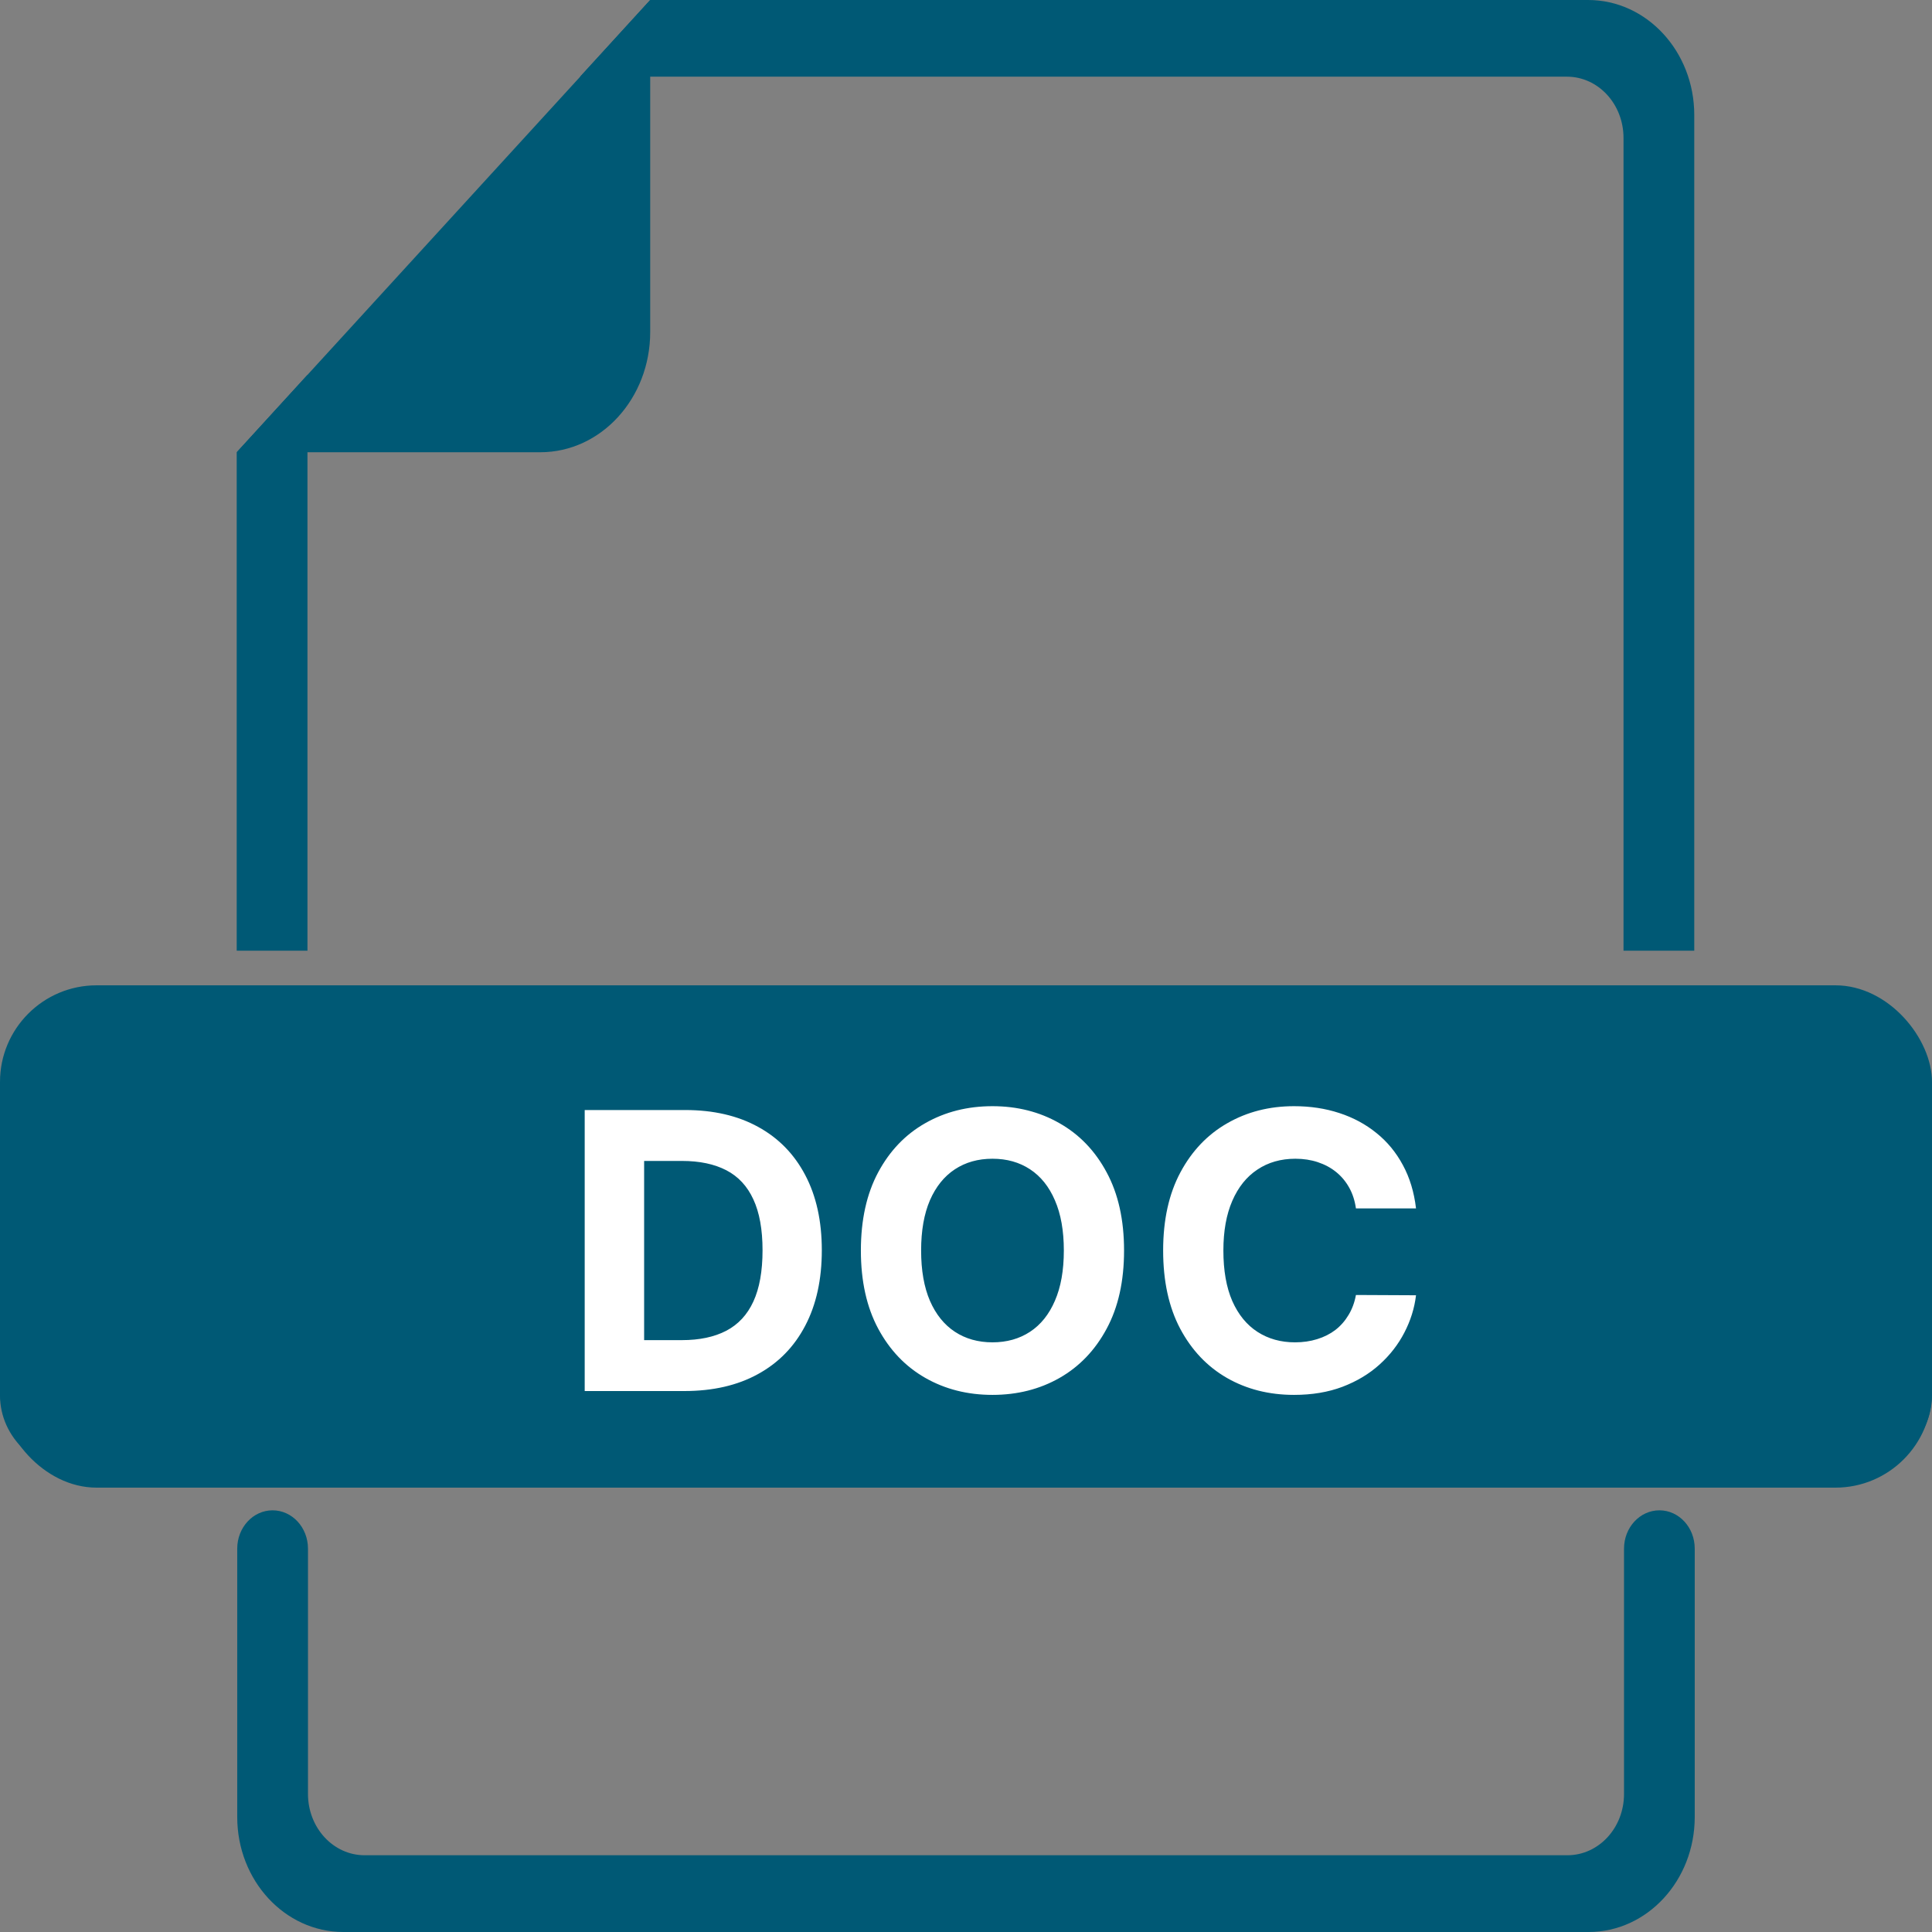 <svg width="100" height="100" viewBox="0 0 100 100" fill="none" xmlns="http://www.w3.org/2000/svg">
<rect x="0" y="0" width="100" height="100" fill="#808080" stroke="none"/>
<g clip-path="url(#clip0_216_62)">
<path d="M87.695 5.953V49.207H84.033V7.143C84.033 5.385 82.723 3.969 81.103 3.969H30.025L33.654 0H82.201C85.234 0 87.695 2.666 87.695 5.953Z" fill="#005975"/>
<path d="M15.914 19.404V49.207H12.252V23.412L15.914 19.404Z" fill="#005975"/>
<path d="M33.654 0V17.188C33.654 20.623 31.105 23.408 27.967 23.408H12.252L15.914 19.404L30.025 3.975L33.654 0Z" fill="#005975"/>
<path d="M51.775 60.352C51.083 60.157 50.366 60.066 49.647 60.08H47.852V69.215H49.916C50.369 69.215 50.725 69.203 50.982 69.178C51.255 69.15 51.522 69.088 51.779 68.994C52.043 68.903 52.286 68.763 52.496 68.58C53.408 67.811 53.863 66.483 53.863 64.598C53.863 63.27 53.663 62.275 53.262 61.613C52.861 60.952 52.365 60.531 51.775 60.352Z" fill="#005975"/>
<path d="M37.125 59.961H35.291V64.074H37.125C37.669 64.09 38.212 64.024 38.736 63.879C39.128 63.771 39.475 63.539 39.725 63.219C39.964 62.865 40.084 62.443 40.065 62.016C40.086 61.483 39.898 60.962 39.541 60.566C39.149 60.163 38.344 59.961 37.125 59.961Z" fill="#005975"/>
<path d="M95.764 53.174H4.236C1.893 53.174 0 54.951 0 57.143V72.223C0 74.414 1.896 76.191 4.236 76.191H95.764C98.107 76.191 100 74.414 100 72.223V57.143C100 54.951 98.103 53.174 95.764 53.174ZM41.56 65.072C40.715 65.777 39.458 66.13 37.787 66.131H35.291V69.941C35.291 70.486 35.161 70.898 34.9 71.18C34.778 71.317 34.627 71.426 34.459 71.499C34.29 71.572 34.108 71.607 33.924 71.602C33.738 71.609 33.553 71.575 33.382 71.503C33.21 71.431 33.057 71.323 32.932 71.186C32.682 70.907 32.557 70.498 32.557 69.959V59.586C32.557 58.987 32.694 58.559 32.969 58.301C33.243 58.043 33.681 57.913 34.281 57.91H37.779C38.582 57.885 39.384 57.965 40.166 58.148C40.694 58.291 41.182 58.551 41.594 58.91C41.996 59.267 42.309 59.714 42.506 60.215C42.722 60.767 42.828 61.356 42.818 61.949C42.824 63.324 42.404 64.365 41.56 65.072ZM56.404 66.82C56.277 67.45 56.057 68.058 55.752 68.623C55.458 69.161 55.076 69.647 54.623 70.061C54.271 70.38 53.871 70.643 53.439 70.842C53 71.042 52.535 71.181 52.059 71.256C51.507 71.34 50.949 71.38 50.391 71.375H46.848C46.461 71.399 46.074 71.322 45.727 71.15C45.486 71.013 45.31 70.785 45.236 70.518C45.151 70.171 45.113 69.814 45.121 69.457V59.586C45.121 59 45.251 58.575 45.512 58.31C45.772 58.046 46.197 57.916 46.787 57.92H50.34C51.141 57.906 51.94 57.993 52.719 58.178C53.386 58.352 54.002 58.682 54.518 59.141C55.917 60.34 56.618 62.163 56.619 64.609C56.627 65.352 56.557 66.093 56.412 66.82H56.404ZM68.019 59.728C67.745 59.942 67.4 60.045 67.053 60.018H61.682V63.461H66.174C66.509 63.435 66.842 63.534 67.107 63.74C67.209 63.836 67.289 63.952 67.342 64.081C67.395 64.21 67.419 64.349 67.414 64.488C67.421 64.628 67.396 64.767 67.342 64.896C67.288 65.024 67.206 65.139 67.102 65.232C66.836 65.434 66.506 65.532 66.174 65.508H61.682V69.941C61.682 70.504 61.551 70.921 61.291 71.193C61.163 71.323 61.01 71.427 60.841 71.497C60.672 71.568 60.491 71.604 60.309 71.604C60.126 71.604 59.945 71.568 59.776 71.497C59.608 71.427 59.455 71.323 59.326 71.193C59.072 70.917 58.945 70.501 58.945 69.945V59.594C58.933 59.265 58.993 58.938 59.121 58.635C59.23 58.393 59.424 58.201 59.666 58.094C59.967 57.97 60.292 57.912 60.617 57.924H67.043C67.395 57.889 67.747 57.989 68.027 58.203C68.128 58.303 68.208 58.421 68.263 58.552C68.318 58.683 68.346 58.823 68.346 58.965C68.346 59.107 68.318 59.247 68.263 59.378C68.208 59.508 68.128 59.627 68.027 59.727L68.019 59.728Z" fill="#005975"/>
<path d="M85.891 78.174C84.879 78.174 84.059 79.062 84.059 80.158V92.853C84.059 94.611 82.748 96.027 81.129 96.027H18.871C17.252 96.027 15.941 94.607 15.941 92.853V80.158C15.941 79.062 15.121 78.174 14.109 78.174C13.098 78.174 12.279 79.062 12.279 80.158V94.047C12.279 97.334 14.74 100 17.773 100H82.227C85.258 100 87.719 97.334 87.719 94.047V80.158C87.721 79.062 86.902 78.174 85.891 78.174Z" fill="#005975"/>
<rect y="51" width="100" height="26" rx="5" fill="#005975"/>
<path d="M35.42 72H30.264V57.455H35.463C36.926 57.455 38.186 57.746 39.242 58.328C40.297 58.906 41.109 59.737 41.678 60.821C42.251 61.905 42.537 63.203 42.537 64.713C42.537 66.228 42.251 67.53 41.678 68.619C41.109 69.708 40.293 70.544 39.227 71.126C38.167 71.709 36.898 72 35.42 72ZM33.34 69.365H35.293C36.202 69.365 36.966 69.204 37.587 68.882C38.212 68.555 38.68 68.051 38.993 67.369C39.31 66.683 39.469 65.797 39.469 64.713C39.469 63.638 39.31 62.76 38.993 62.078C38.68 61.396 38.214 60.894 37.594 60.572C36.974 60.251 36.209 60.09 35.3 60.09H33.34V69.365ZM58.181 64.727C58.181 66.313 57.881 67.663 57.279 68.776C56.683 69.888 55.868 70.738 54.836 71.325C53.809 71.908 52.654 72.199 51.37 72.199C50.078 72.199 48.918 71.905 47.89 71.318C46.863 70.731 46.051 69.881 45.454 68.769C44.858 67.656 44.559 66.309 44.559 64.727C44.559 63.141 44.858 61.792 45.454 60.679C46.051 59.566 46.863 58.719 47.89 58.136C48.918 57.549 50.078 57.256 51.37 57.256C52.654 57.256 53.809 57.549 54.836 58.136C55.868 58.719 56.683 59.566 57.279 60.679C57.881 61.792 58.181 63.141 58.181 64.727ZM55.064 64.727C55.064 63.7 54.91 62.833 54.602 62.128C54.299 61.422 53.87 60.887 53.316 60.523C52.762 60.158 52.114 59.976 51.37 59.976C50.627 59.976 49.978 60.158 49.424 60.523C48.87 60.887 48.44 61.422 48.132 62.128C47.829 62.833 47.677 63.7 47.677 64.727C47.677 65.755 47.829 66.621 48.132 67.327C48.44 68.032 48.87 68.567 49.424 68.932C49.978 69.296 50.627 69.479 51.37 69.479C52.114 69.479 52.762 69.296 53.316 68.932C53.87 68.567 54.299 68.032 54.602 67.327C54.91 66.621 55.064 65.755 55.064 64.727ZM73.293 62.547H70.183C70.126 62.144 70.01 61.787 69.835 61.474C69.659 61.157 69.434 60.887 69.16 60.665C68.885 60.442 68.568 60.272 68.208 60.153C67.853 60.035 67.467 59.976 67.05 59.976C66.298 59.976 65.642 60.163 65.083 60.537C64.524 60.906 64.091 61.446 63.783 62.156C63.476 62.862 63.322 63.719 63.322 64.727C63.322 65.764 63.476 66.635 63.783 67.341C64.096 68.046 64.531 68.579 65.09 68.939C65.649 69.299 66.295 69.479 67.029 69.479C67.441 69.479 67.822 69.424 68.173 69.315C68.528 69.206 68.843 69.048 69.117 68.84C69.392 68.626 69.619 68.368 69.799 68.065C69.984 67.762 70.112 67.417 70.183 67.028L73.293 67.043C73.213 67.71 73.012 68.354 72.69 68.974C72.372 69.59 71.944 70.142 71.404 70.629C70.869 71.112 70.23 71.496 69.487 71.78C68.748 72.059 67.912 72.199 66.979 72.199C65.682 72.199 64.522 71.905 63.499 71.318C62.481 70.731 61.676 69.881 61.084 68.769C60.497 67.656 60.204 66.309 60.204 64.727C60.204 63.141 60.502 61.792 61.099 60.679C61.695 59.566 62.505 58.719 63.528 58.136C64.55 57.549 65.701 57.256 66.979 57.256C67.822 57.256 68.603 57.374 69.323 57.611C70.048 57.847 70.689 58.193 71.248 58.648C71.807 59.097 72.261 59.649 72.612 60.303C72.967 60.956 73.194 61.704 73.293 62.547Z" fill="white"/>
</g>
<defs>
<clipPath id="clip0_216_62">
<rect width="100" height="100" fill="white"/>
</clipPath>
</defs>
</svg>
